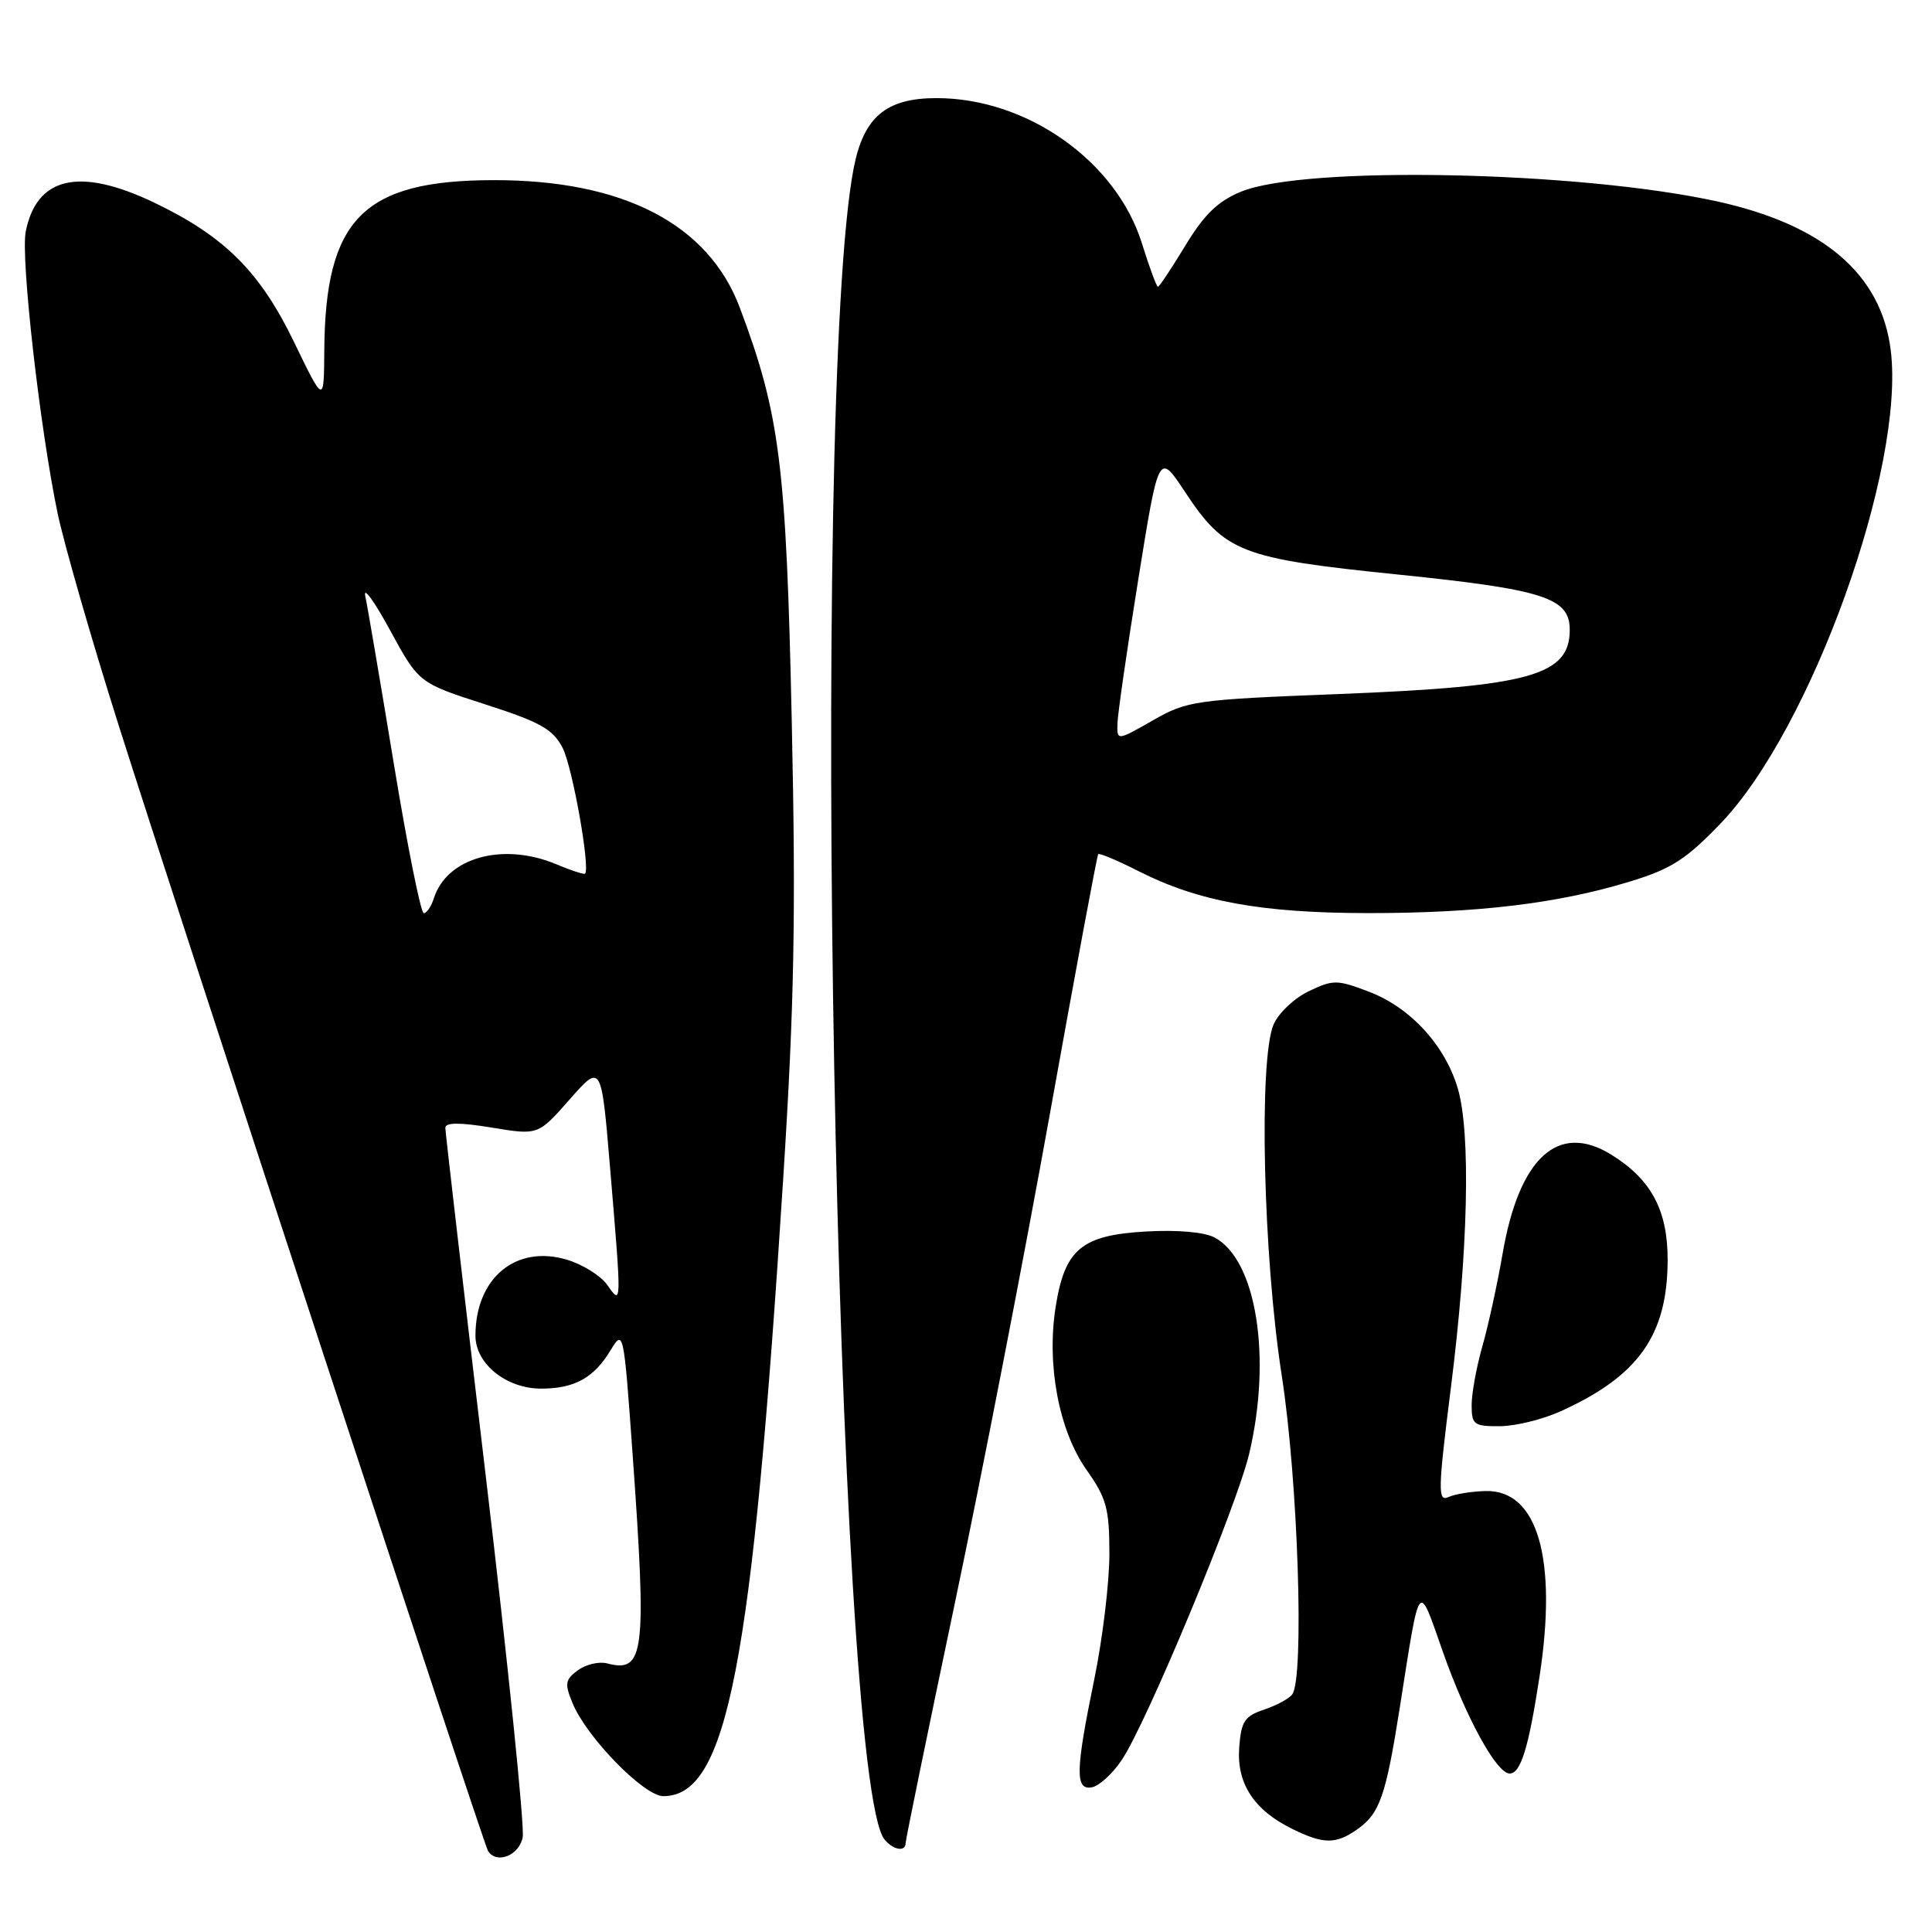 <?xml version="1.0" encoding="UTF-8" standalone="no"?>
<!DOCTYPE svg PUBLIC "-//W3C//DTD SVG 1.1//EN" "http://www.w3.org/Graphics/SVG/1.1/DTD/svg11.dtd" >
<svg xmlns="http://www.w3.org/2000/svg" xmlns:xlink="http://www.w3.org/1999/xlink" version="1.1" viewBox="0 0 256 256">
 <g >
 <path fill="currentColor"
d=" M 69.26 243.45 C 69.52 242.04 67.33 220.55 64.38 195.70 C 61.43 170.84 59.01 150.03 59.01 149.45 C 59.00 148.72 60.87 148.71 65.15 149.41 C 71.31 150.43 71.31 150.43 75.49 145.67 C 79.68 140.92 79.68 140.92 80.84 154.76 C 82.39 173.22 82.39 173.00 80.46 170.25 C 79.62 169.05 77.22 167.55 75.13 166.92 C 68.36 164.89 63.00 169.34 63.00 176.99 C 63.00 180.71 67.09 184.00 71.70 184.00 C 76.10 184.00 78.67 182.59 80.87 178.97 C 82.62 176.09 82.64 176.18 83.83 192.79 C 85.71 219.13 85.40 221.70 80.45 220.41 C 79.38 220.13 77.63 220.54 76.57 221.32 C 74.88 222.56 74.80 223.09 75.87 225.69 C 77.75 230.23 85.34 238.00 87.89 238.00 C 96.35 238.00 99.66 220.90 103.79 156.00 C 105.25 133.07 105.47 121.25 104.91 95.50 C 104.18 61.57 103.34 54.90 98.03 40.77 C 93.86 29.68 82.56 23.83 65.36 23.87 C 48.12 23.90 43.08 29.00 42.97 46.50 C 42.92 53.50 42.92 53.50 38.97 45.34 C 34.46 36.01 29.78 31.34 20.50 26.88 C 10.56 22.11 4.87 23.38 3.41 30.68 C 2.72 34.13 5.28 56.70 7.63 68.00 C 8.50 72.12 12.12 84.72 15.69 96.00 C 23.72 121.34 64.03 244.22 64.66 245.25 C 65.77 247.06 68.79 245.88 69.26 243.45 Z  M 120.00 244.21 C 120.00 243.78 122.92 229.55 126.49 212.58 C 130.06 195.62 135.74 166.39 139.11 147.62 C 142.48 128.85 145.36 113.36 145.52 113.18 C 145.67 113.01 148.09 114.02 150.88 115.44 C 158.79 119.45 167.10 120.97 181.18 120.99 C 195.72 121.00 206.39 119.73 215.87 116.84 C 221.44 115.15 223.38 113.91 228.00 109.10 C 240.01 96.59 252.47 61.92 250.53 46.39 C 249.27 36.32 241.63 29.78 227.50 26.68 C 209.13 22.66 172.90 21.92 164.44 25.40 C 161.39 26.65 159.57 28.41 157.07 32.53 C 155.25 35.54 153.61 38.00 153.43 38.00 C 153.25 38.00 152.30 35.41 151.31 32.25 C 147.92 21.36 136.10 13.00 124.10 13.00 C 117.40 13.00 114.43 15.50 113.12 22.27 C 107.30 52.32 110.69 235.88 117.21 243.75 C 118.37 245.15 120.00 245.42 120.00 244.21 Z  M 179.84 242.40 C 182.82 240.31 183.63 238.00 185.48 226.26 C 188.20 208.97 187.86 209.41 191.20 218.91 C 194.28 227.66 198.31 235.00 200.04 235.00 C 201.50 235.00 202.55 231.61 203.99 222.18 C 206.39 206.55 203.75 197.42 196.88 197.57 C 195.02 197.61 192.79 197.97 191.92 198.37 C 190.50 199.01 190.53 197.51 192.26 183.79 C 194.55 165.70 194.90 150.16 193.17 144.24 C 191.49 138.52 186.89 133.50 181.40 131.41 C 177.18 129.80 176.66 129.79 173.42 131.34 C 171.51 132.25 169.42 134.23 168.76 135.74 C 166.77 140.36 167.37 166.43 169.85 182.35 C 171.99 196.14 172.85 222.28 171.23 224.51 C 170.83 225.07 169.15 225.98 167.50 226.53 C 164.91 227.40 164.46 228.09 164.20 231.57 C 163.85 236.31 166.15 239.84 171.21 242.33 C 175.37 244.38 176.99 244.40 179.84 242.40 Z  M 148.63 233.22 C 151.92 228.34 163.88 199.59 165.53 192.60 C 168.54 179.84 166.48 166.93 160.95 163.98 C 159.62 163.26 156.00 162.94 151.86 163.18 C 143.32 163.66 141.09 165.51 139.88 173.16 C 138.66 180.87 140.31 189.57 143.98 194.78 C 146.63 198.53 147.00 199.90 147.00 205.92 C 147.00 209.69 146.10 217.15 145.00 222.50 C 142.49 234.71 142.44 237.26 144.71 236.82 C 145.66 236.63 147.42 235.02 148.63 233.22 Z  M 206.82 186.99 C 217.11 182.33 220.94 176.91 220.97 167.00 C 221.00 160.39 218.80 156.27 213.49 152.99 C 206.47 148.65 201.29 153.38 199.10 166.13 C 198.40 170.18 197.19 175.72 196.41 178.43 C 195.64 181.14 195.00 184.63 195.00 186.18 C 195.00 188.78 195.30 189.00 198.75 188.98 C 200.81 188.97 204.45 188.07 206.82 186.99 Z  M 52.19 101.24 C 50.40 90.37 48.70 80.36 48.40 78.99 C 48.11 77.62 49.59 79.65 51.68 83.50 C 55.50 90.50 55.50 90.50 64.26 93.32 C 71.60 95.68 73.26 96.61 74.55 99.10 C 75.84 101.59 78.22 114.93 77.53 115.76 C 77.41 115.91 75.68 115.35 73.69 114.51 C 66.62 111.56 59.20 113.63 57.49 119.03 C 57.15 120.11 56.54 121.00 56.15 121.00 C 55.76 121.00 53.98 112.11 52.19 101.24 Z  M 148.07 95.84 C 148.11 94.55 149.35 85.94 150.84 76.70 C 153.54 59.91 153.54 59.91 157.02 65.18 C 162.32 73.20 164.39 74.00 185.25 76.13 C 204.59 78.11 208.00 79.21 208.00 83.45 C 208.00 89.50 202.75 90.96 177.50 91.96 C 158.28 92.71 157.31 92.85 152.75 95.46 C 148.00 98.17 148.00 98.17 148.07 95.84 Z "/>
</g>
</svg>